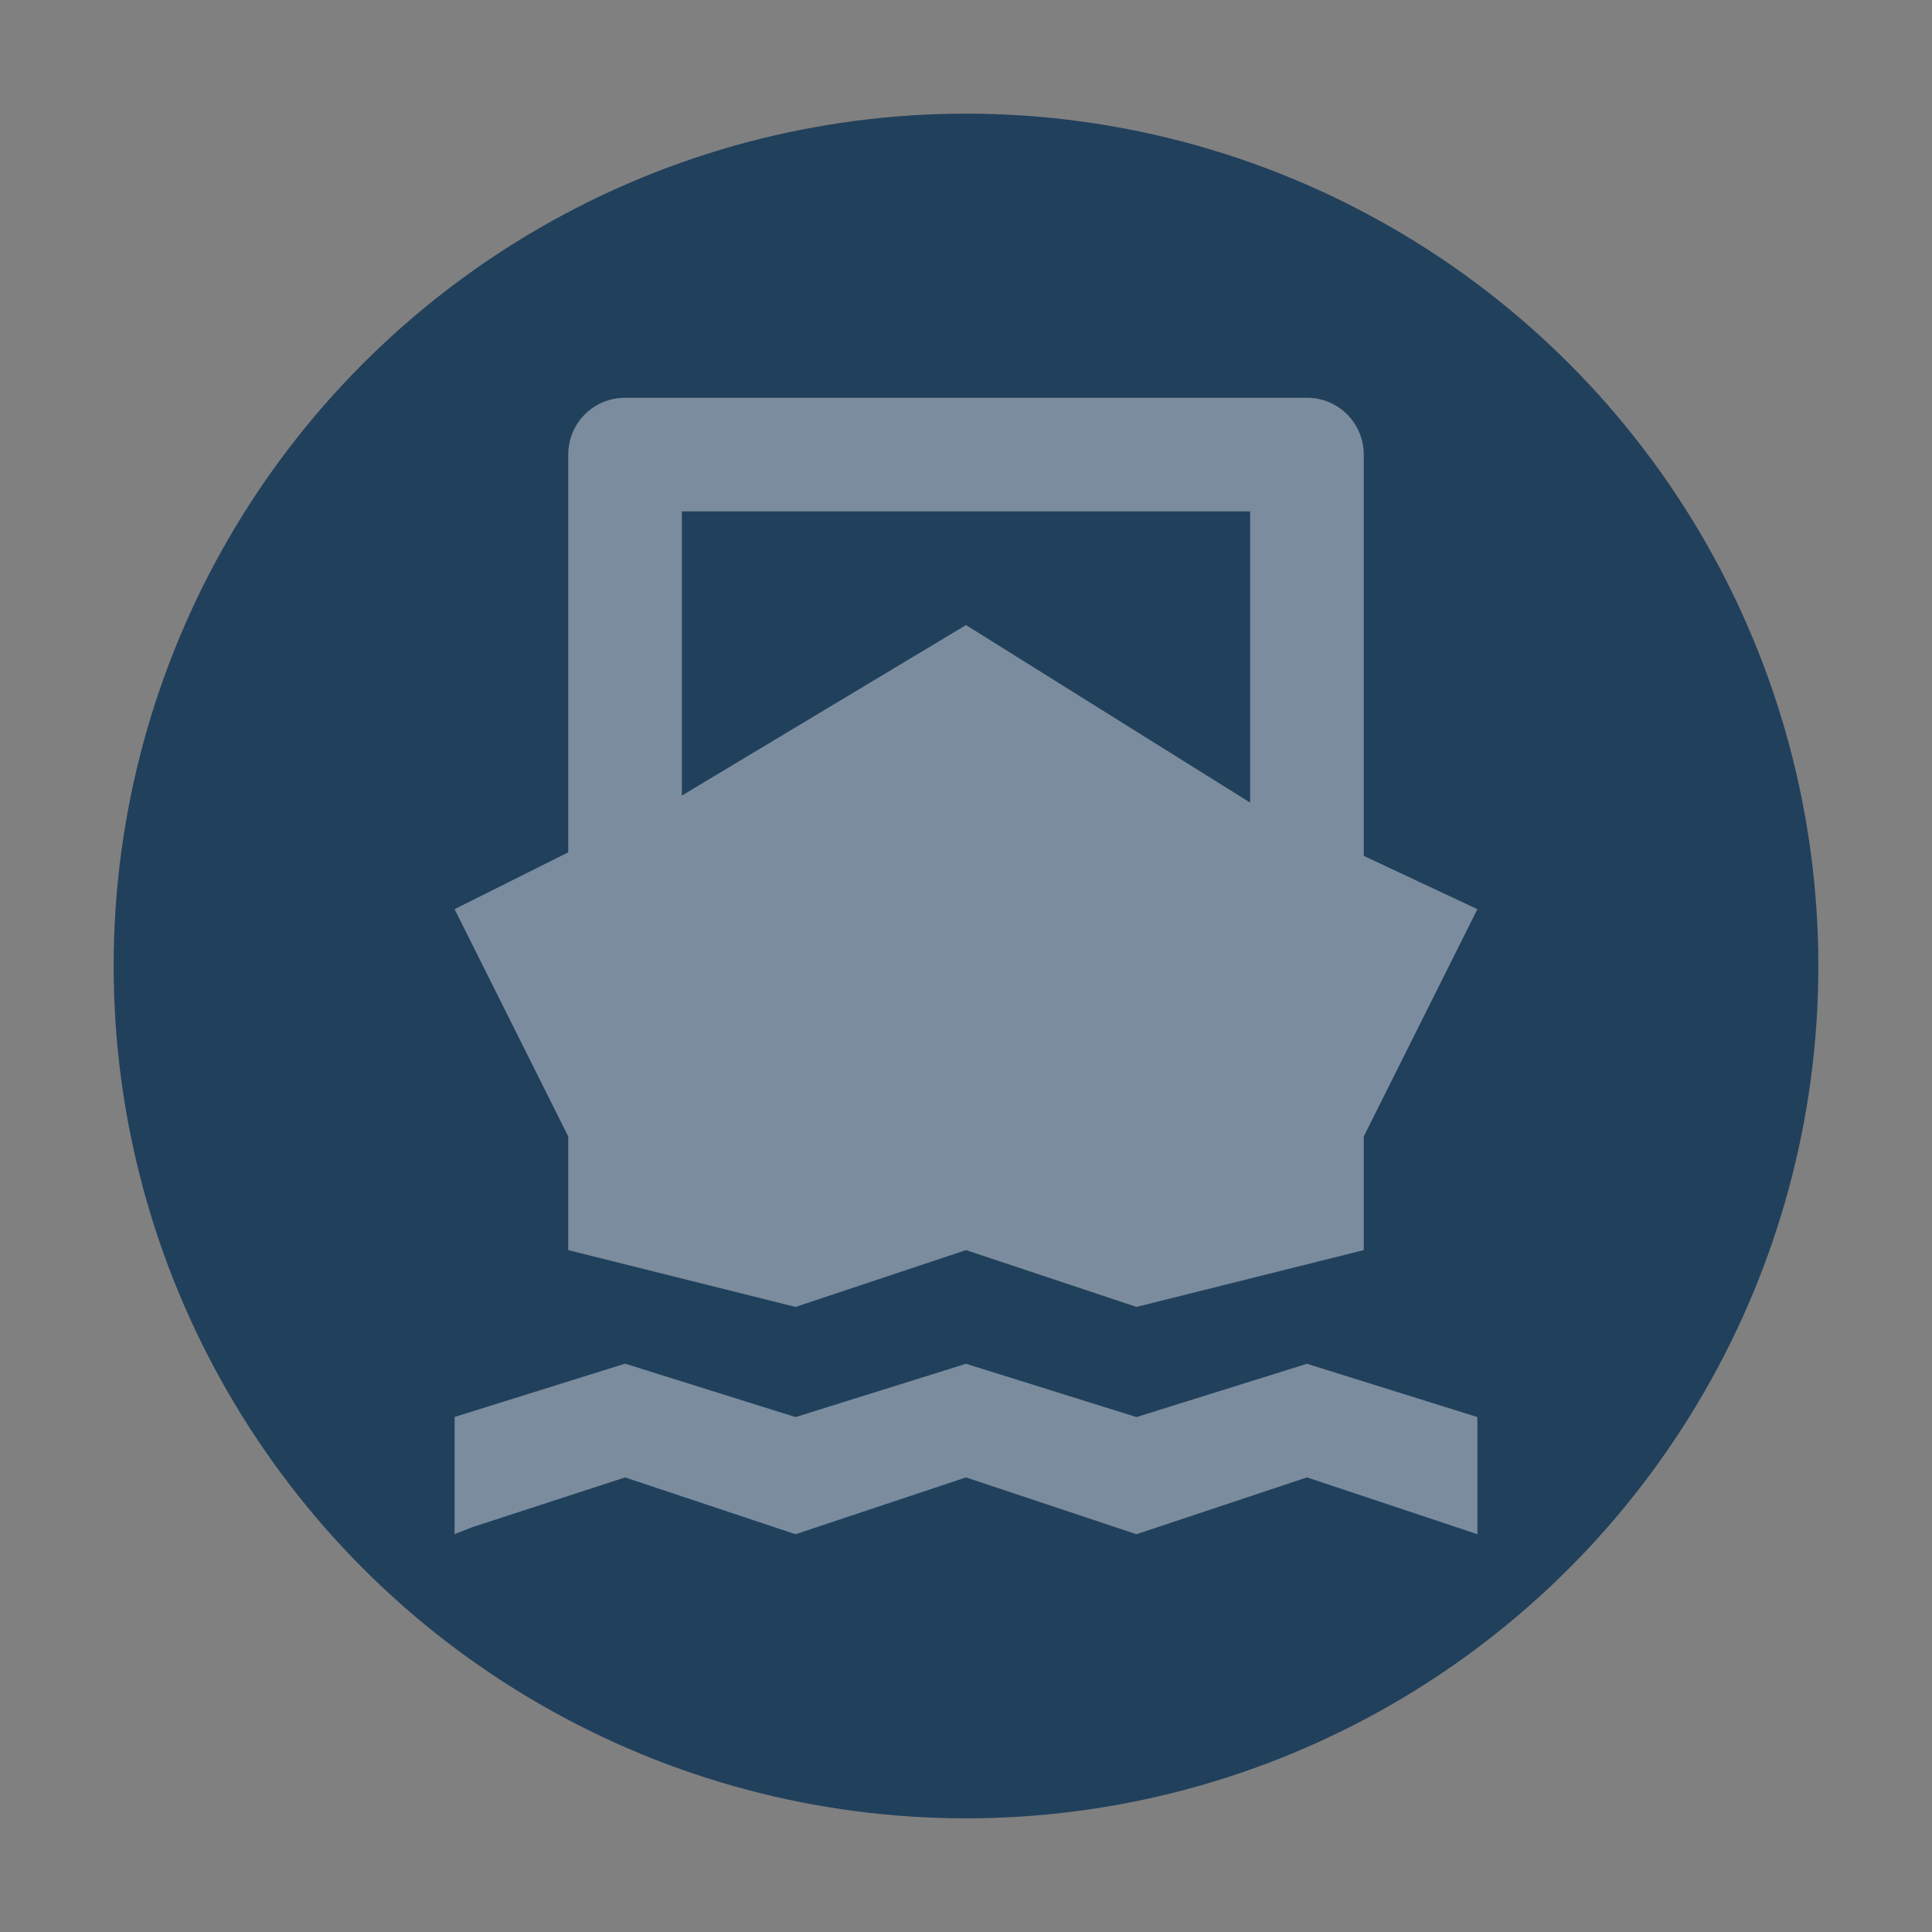 <?xml version="1.0" encoding="UTF-8" standalone="no"?>
<svg width="17px" height="17px" viewBox="0 0 17 17" version="1.1" xmlns="http://www.w3.org/2000/svg" xmlns:xlink="http://www.w3.org/1999/xlink" xmlns:sketch="http://www.bohemiancoding.com/sketch/ns">
    <rect x="0" y="0" width="17" height="17" fill="#808080" stroke="none"/>
    <!-- Generator: Sketch 3.3.3 (12072) - http://www.bohemiancoding.com/sketch -->
    <title>ship-s</title>
    <desc>Created with Sketch.</desc>
    <defs></defs>
    <g id="Transport" stroke="none" stroke-width="1" fill="none" fill-rule="evenodd" sketch:type="MSPage">
        <g id="ship-s" sketch:type="MSLayerGroup">
            <circle id="Oval-1-Copy-43" opacity="0" fill="#000000" sketch:type="MSShapeGroup" cx="8.5" cy="8.5" r="8.5"></circle>
            <circle id="Oval-1-Copy-42" fill="#21405C" sketch:type="MSShapeGroup" cx="8.5" cy="8.5" r="7.5"></circle>
            <path d="M5.5,3.5 C5.223,3.5 5,3.723 5,4 L5,7.5 L4,8 L5,10 L5,11 L7,11.5 L8.5,11 L10,11.5 L12,11 L12,10 L13,8 L12,7.531 L12,4 C12,3.723 11.777,3.5 11.5,3.5 L10.5,3.5 L6.5,3.5 L5.5,3.5 Z M6,4.5 L11,4.5 L11,7.062 L8.5,5.5 L6,7 L6,4.5 Z M5.5,11.999 L4,12.468 L4,13.499 L4.156,13.438 L5.5,13 L7,13.5 L8.5,13 L10,13.5 L11.5,13 L13,13.5 L13,12.469 L11.5,12 L10,12.469 L8.5,12 L7,12.469 L5.5,11.999 Z" id="path30937-copy" opacity="0.4" fill="#FFFFFF" sketch:type="MSShapeGroup"></path>
        </g>
    </g>
</svg>